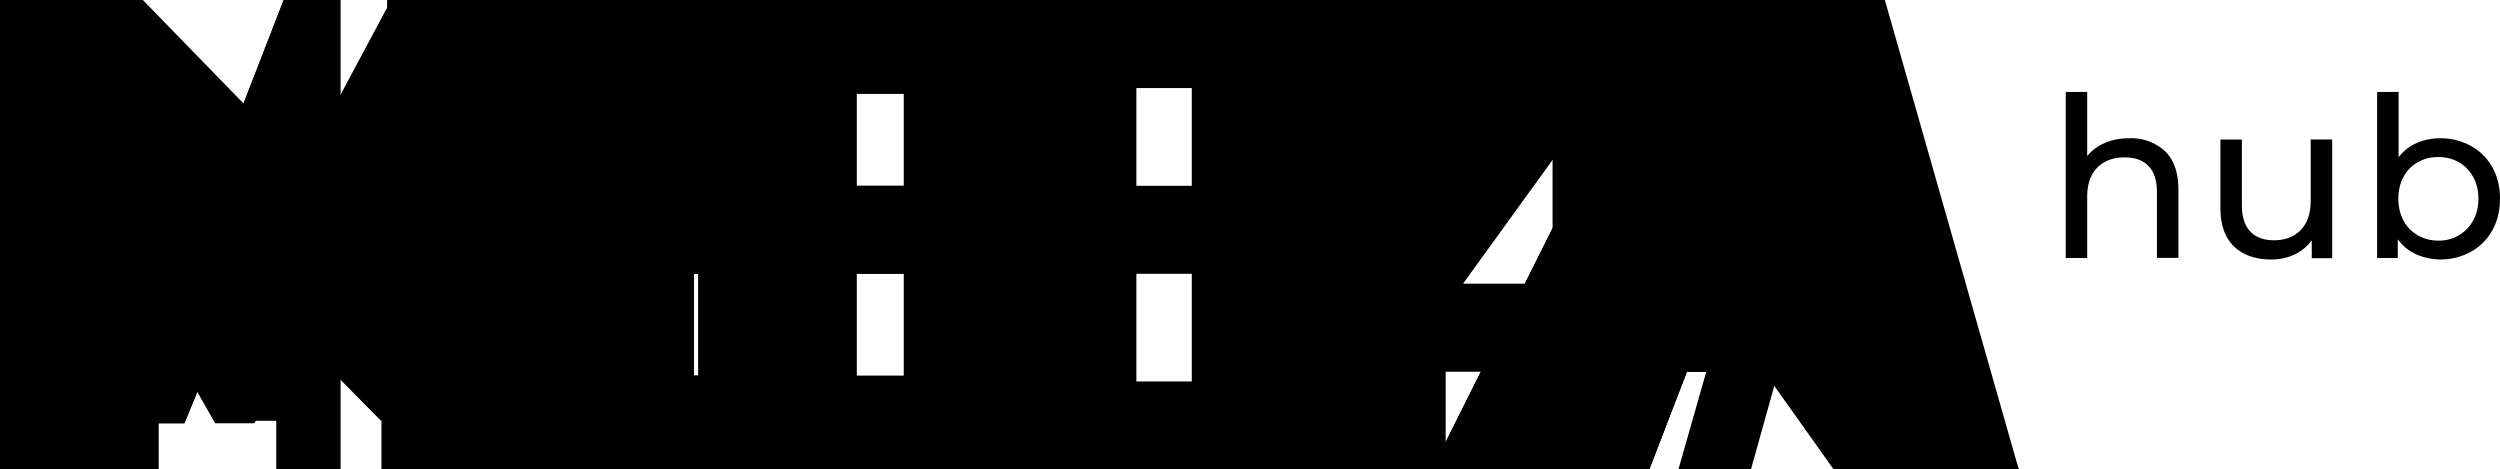 

<svg xmlns="http://www.w3.org/2000/svg" x="0" y="0" width="213" height="40" viewBox="0 0 213 40" preserveAspectRatio="xMinYMid meet">
  <title>METAhub</title>

  <g class="logo-frame logo-frame--1">
    <path d="M37.5 0l-15 25-15-25H0v40h8.33V16.67L20 35.83h5l11.67-19.16V40H45V0z"/>
    <path d="M50 0v40h34v-7.5H59.12v-9.17h20.73v-7.5H59.12V7.5H84V0z"/>
    <path d="M89 0v7.5h17.5V40h10V7.5H134V0z"/>
    <path d="M147 9.17l7.5 15h-15zM142 0l-20 40h10.83l4.17-8.33h20l4.17 8.33H172L152 0z"/>
  </g>

  <g class="logo-frame logo-frame--2">
    <path d="M60.83 0L36.5 25 12.17 0H0v40h13.52V16.67l18.92 19.16h8.12l18.92-19.16V40H73V0z"/>
    <path d="M77 0v40h40v-7.5H87.29v-9.17h25.14v-7.5H87.29V7.5H117V0z"/>
    <path d="M121 0v7.5h11.28V40h6.44V7.5H150V0z"/>
    <path d="M157.5 9.1l4.04 15.16h-8.08zM154.41 0L143 40h6.18l2.38-8.52h11.88l2.38 8.52H172L160.59 0z"/>
  </g>

  <g class="logo-frame logo-frame--3">
    <path d="M33.33 0L20 24.92 6.67 0H0v40h7.5V17.05l10.83 19.01h3.34L32.5 17.05V40H40V0z"/>
    <path d="M44 0v40h51v-8H57.91v-9.14h30.13V16H57.91V8H95V0z"/>
    <path d="M99 0v7.21h15.83V40h8.34V7.21H139V0z"/>
    <path d="M152 9.1l5.57 15.16h-11.15zM147.74 0L132 40h8.52l3.28-8.52h16.39l3.28 8.52H172L156.26 0z"/>
  </g>

  <g class="logo-frame logo-frame--4">
    <path d="M24.17 0L14.5 24.92 4.83 0H0v40h5.44V17.05l7.85 19.01h2.42l7.85-19.01V40H29V0z"/>
    <path d="M33 0v40h40v-8H43.91v-9.14h23.64V16H43.91V8H73V0z"/>
    <path d="M77 0v7.21h24.54V40h12.92V7.21H139V0z"/>
    <path d="M152 9.1l5.57 15.16h-11.15zM147.74 0L132 40h8.52l3.28-8.52h16.39l3.28 8.52H172L156.26 0z"/>
  </g>

  <g class="logo-frame logo-frame--5">
    <path d="M24.17 0L14.5 24.92 4.83 0H0v40h5.44V17.05l7.85 19.01h2.42l7.85-19.01V40H29V0z"/>
    <path d="M33 0v40h29v-7.5H40.85v-9.17h18.13v-7.5H40.85V7.5H62V0z"/>
    <path d="M66 0v7.5h20.32V40h10.5V7.5H117V0z"/>
    <path d="M135.5 9.17l10.85 15h-21.7zM128.59 0L99 40h15.79l5.92-8.33h29.6l5.92 8.33H172L142.41 0z"/>
  </g>

  <g class="logo-frame logo-frame--6">
    <path d="M37.5 0l-15 25-15-25H0v40h8.33V16.67L20 35.83h5l11.67-19.16V40H45V0z"/>
    <path d="M50 0v40h34v-7.5H59.12v-9.17h20.73v-7.5H59.12V7.5H84V0z"/>
    <path d="M89 0v7.5h17.5V40h10V7.5H134V0z"/>
    <path d="M147 9.17l7.5 15h-15zM142 0l-20 40h10.83l4.17-8.33h20l4.17 8.33H172L152 0z"/>
  </g>

  <path d="M207.74 20.5c-.64 0-1.21-.15-1.74-.45-.52-.3-.93-.72-1.22-1.26s-.44-1.16-.44-1.86.15-1.32.44-1.86.7-.96 1.22-1.25 1.1-.44 1.74-.44c.65 0 1.23.15 1.75.44.51.29.92.71 1.22 1.25s.45 1.16.45 1.86-.15 1.32-.45 1.86a3.29 3.29 0 01-2.97 1.71m.15-8.72c-.72 0-1.39.14-2 .41s-1.12.68-1.53 1.21V7.83h-1.83v14.15h1.76v-1.6c.41.56.92.98 1.54 1.28a5.31 5.31 0 004.69-.21c.78-.43 1.38-1.04 1.82-1.82s.66-1.68.66-2.7-.22-1.91-.66-2.69-1.05-1.38-1.82-1.81a5.34 5.34 0 00-2.63-.65m-11.02.1v5.23c0 1.07-.28 1.89-.84 2.48-.56.58-1.32.88-2.29.88-.88 0-1.55-.25-2.02-.75s-.71-1.24-.71-2.22v-5.61h-1.83v5.82c0 1.45.39 2.55 1.16 3.29s1.84 1.11 3.18 1.11c.71 0 1.37-.14 1.98-.43.6-.29 1.09-.69 1.46-1.21V22h1.74V11.88zm-15.47-.1c-.76 0-1.45.13-2.07.4s-1.12.64-1.5 1.12V7.83H176v14.15h1.83v-5.21c0-1.08.29-1.91.86-2.49s1.36-.87 2.35-.87c.88 0 1.55.25 2.02.74.47.5.71 1.23.71 2.21v5.61h1.83v-5.82c0-1.44-.38-2.53-1.14-3.27a4.23 4.23 0 00-3.06-1.1"/>
</svg>

